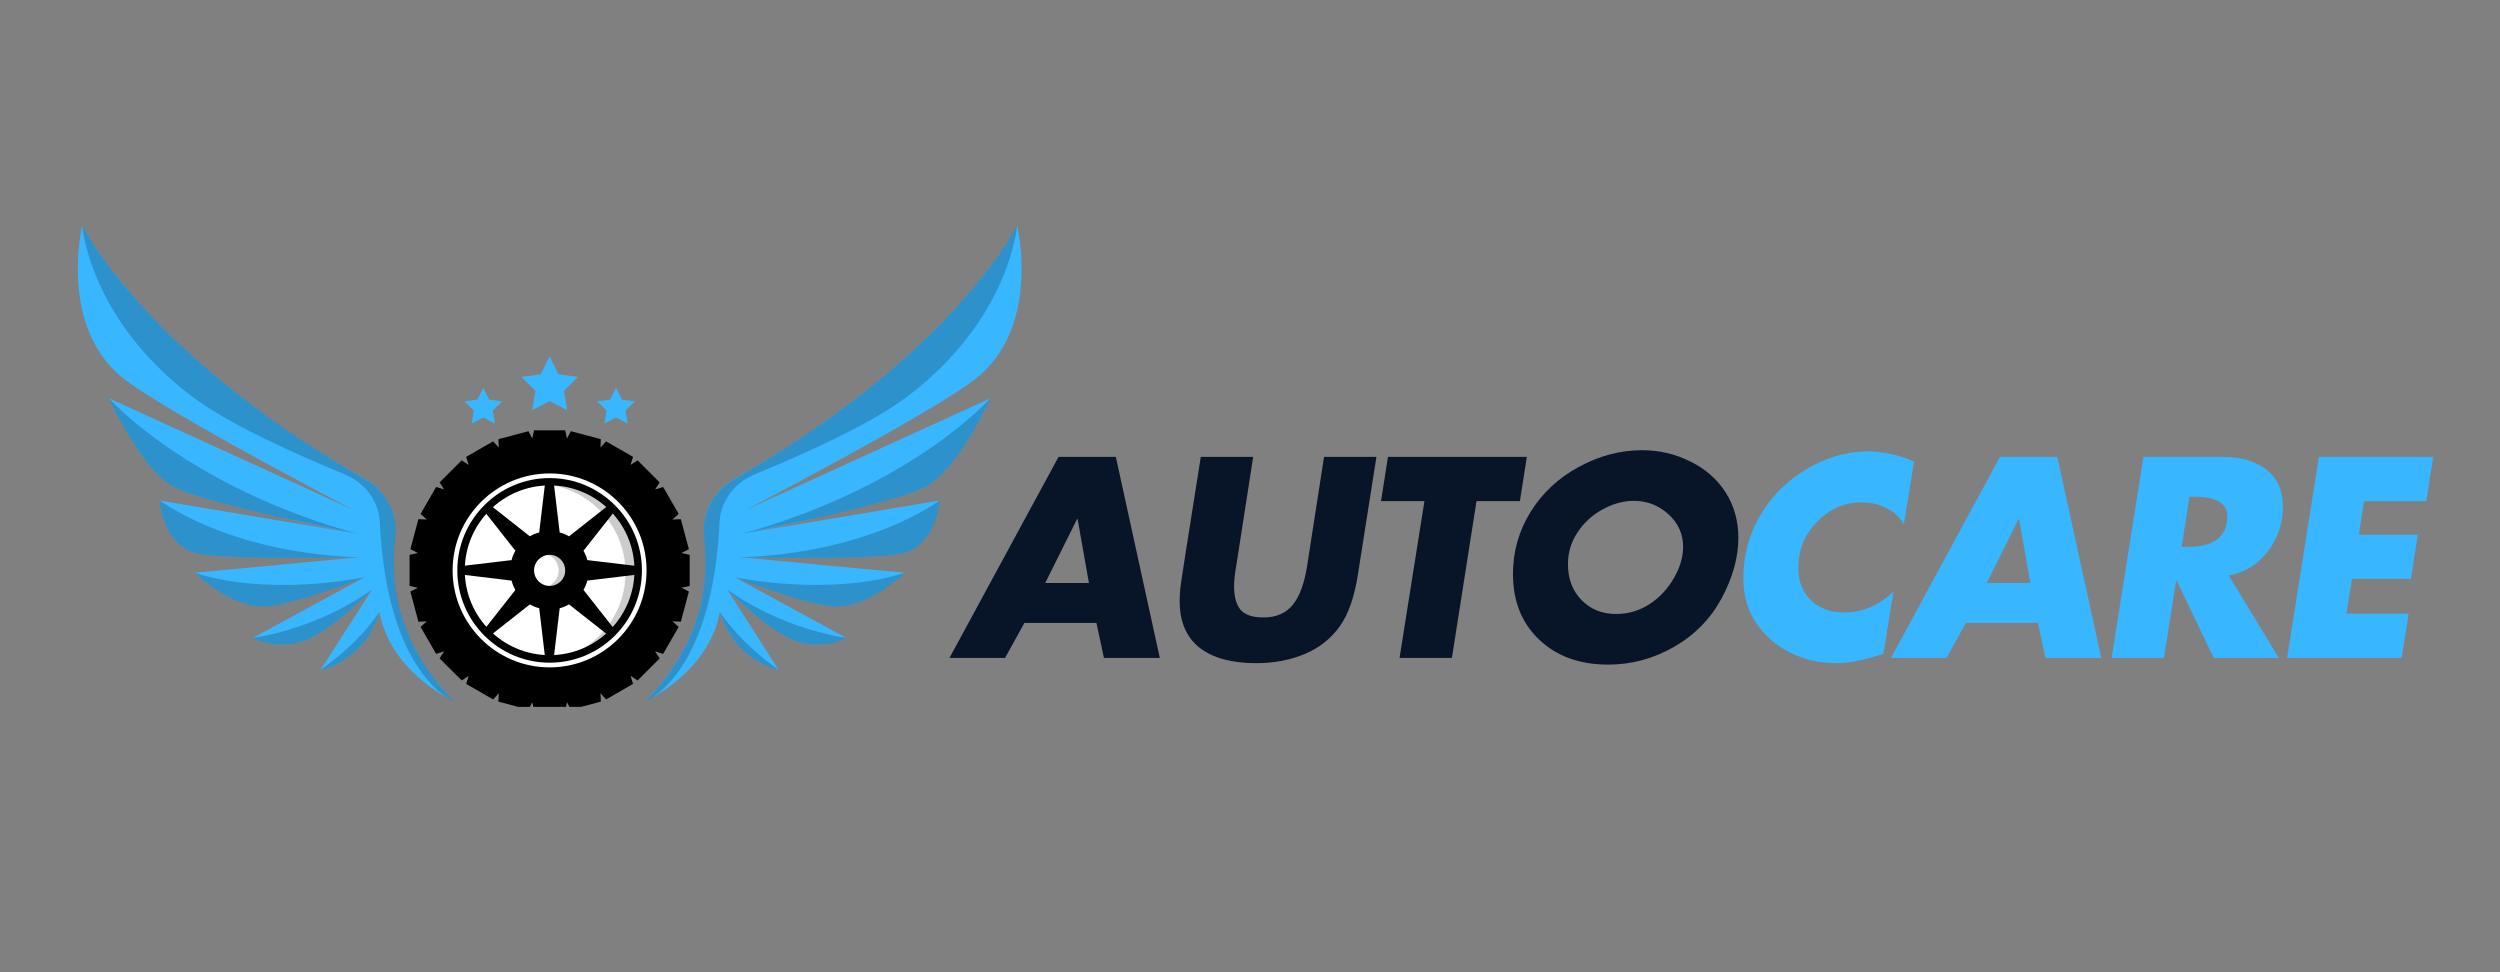 <svg xmlns="http://www.w3.org/2000/svg" xmlns:xlink="http://www.w3.org/1999/xlink" width="180" zoomAndPan="magnify" viewBox="0 0 135 52.5" height="70" preserveAspectRatio="xMidYMid meet" version="1.0"><rect x="0" y="0" width="135" height="52.5" fill="#808080" stroke="none"/><defs><filter x="0%" y="0%" width="100%" height="100%" id="e5a1d79a35"><feColorMatrix values="0 0 0 0 1 0 0 0 0 1 0 0 0 0 1 0 0 0 1 0" color-interpolation-filters="sRGB"/></filter><g/><mask id="f8e7269734"><g filter="url(#e5a1d79a35)"><rect x="-13.5" width="162" fill="#000000" y="-5.25" height="63" fill-opacity="0.2"/></g></mask><clipPath id="f5cf398678"><path d="M 0.215 1 L 6.633 1 L 6.633 10.66 L 0.215 10.66 Z M 0.215 1 " clip-rule="nonzero"/></clipPath><clipPath id="35133dcd26"><path d="M 0.215 0.914 L 6.633 0.914 L 6.633 10.66 L 0.215 10.66 Z M 0.215 0.914 " clip-rule="nonzero"/></clipPath><clipPath id="1f85ce6479"><rect x="0" width="7" y="0" height="11"/></clipPath><mask id="5bf341acca"><g filter="url(#e5a1d79a35)"><rect x="-13.5" width="162" fill="#000000" y="-5.25" height="63" fill-opacity="0.2"/></g></mask><clipPath id="a113bcdcee"><path d="M 1 0.48 L 2.828 0.48 L 2.828 3 L 1 3 Z M 1 0.48 " clip-rule="nonzero"/></clipPath><clipPath id="132c7dd5a8"><rect x="0" width="3" y="0" height="4"/></clipPath><clipPath id="5cd94ee456"><path d="M 22 23 L 38 23 L 38 38.172 L 22 38.172 Z M 22 23 " clip-rule="nonzero"/></clipPath><clipPath id="596fa3b7a6"><path d="M 34 12.172 L 55.465 12.172 L 55.465 38 L 34 38 Z M 34 12.172 " clip-rule="nonzero"/></clipPath><mask id="88e23b0724"><g filter="url(#e5a1d79a35)"><rect x="-13.5" width="162" fill="#000000" y="-5.25" height="63" fill-opacity="0.2"/></g></mask><clipPath id="6bec77e5d6"><path d="M 1 0.395 L 14.652 0.395 L 14.652 8 L 1 8 Z M 1 0.395 " clip-rule="nonzero"/></clipPath><clipPath id="76016f05b2"><rect x="0" width="15" y="0" height="9"/></clipPath><mask id="21d07bf0f3"><g filter="url(#e5a1d79a35)"><rect x="-13.5" width="162" fill="#000000" y="-5.25" height="63" fill-opacity="0.2"/></g></mask><clipPath id="c5213c012c"><path d="M 0.863 1 L 12 1 L 12 4.191 L 0.863 4.191 Z M 0.863 1 " clip-rule="nonzero"/></clipPath><clipPath id="cf36a6eea5"><rect x="0" width="13" y="0" height="5"/></clipPath><mask id="41ecc3e1e3"><g filter="url(#e5a1d79a35)"><rect x="-13.5" width="162" fill="#000000" y="-5.25" height="63" fill-opacity="0.2"/></g></mask><clipPath id="53441f76b0"><path d="M 0.625 0.906 L 9.898 0.906 L 9.898 2.809 L 0.625 2.809 Z M 0.625 0.906 " clip-rule="nonzero"/></clipPath><clipPath id="1c7107fd8e"><rect x="0" width="10" y="0" height="3"/></clipPath><clipPath id="379812a055"><path d="M 34 12.172 L 55.465 12.172 L 55.465 38.172 L 34 38.172 Z M 34 12.172 " clip-rule="nonzero"/></clipPath><mask id="5839e966fd"><g filter="url(#e5a1d79a35)"><rect x="-13.5" width="162" fill="#000000" y="-5.25" height="63" fill-opacity="0.2"/></g></mask><clipPath id="7a8afdf91b"><path d="M 0.633 0.172 L 21 0.172 L 21 26 L 0.633 26 Z M 0.633 0.172 " clip-rule="nonzero"/></clipPath><clipPath id="affe6cc7ed"><rect x="0" width="22" y="0" height="27"/></clipPath><mask id="434773e4c5"><g filter="url(#e5a1d79a35)"><rect x="-13.5" width="162" fill="#000000" y="-5.25" height="63" fill-opacity="0.2"/></g></mask><clipPath id="9241d92d76"><path d="M 0.148 0.617 L 6.805 0.617 L 6.805 3.945 L 0.148 3.945 Z M 0.148 0.617 " clip-rule="nonzero"/></clipPath><clipPath id="b3f362647a"><rect x="0" width="7" y="0" height="4"/></clipPath><mask id="e1f266f5bb"><g filter="url(#e5a1d79a35)"><rect x="-13.5" width="162" fill="#000000" y="-5.25" height="63" fill-opacity="0.2"/></g></mask><clipPath id="e970d69b15"><path d="M 0.676 1 L 4.242 1 L 4.242 4.375 L 0.676 4.375 Z M 0.676 1 " clip-rule="nonzero"/></clipPath><clipPath id="98f8c1c0fa"><rect x="0" width="5" y="0" height="5"/></clipPath><clipPath id="f9bfc7d2d6"><path d="M 4.203 12.172 L 25 12.172 L 25 38 L 4.203 38 Z M 4.203 12.172 " clip-rule="nonzero"/></clipPath><mask id="f3084ebdea"><g filter="url(#e5a1d79a35)"><rect x="-13.5" width="162" fill="#000000" y="-5.25" height="63" fill-opacity="0.2"/></g></mask><clipPath id="f6e88d85eb"><path d="M 0.867 0.395 L 14.418 0.395 L 14.418 8 L 0.867 8 Z M 0.867 0.395 " clip-rule="nonzero"/></clipPath><clipPath id="d9b7cc1a19"><rect x="0" width="15" y="0" height="9"/></clipPath><mask id="9bc6b9c427"><g filter="url(#e5a1d79a35)"><rect x="-13.5" width="162" fill="#000000" y="-5.25" height="63" fill-opacity="0.2"/></g></mask><clipPath id="8dfcfad780"><path d="M 0.48 1 L 11.656 1 L 11.656 4.191 L 0.48 4.191 Z M 0.48 1 " clip-rule="nonzero"/></clipPath><clipPath id="3609ec4cf2"><rect x="0" width="12" y="0" height="5"/></clipPath><mask id="4828232b1c"><g filter="url(#e5a1d79a35)"><rect x="-13.5" width="162" fill="#000000" y="-5.25" height="63" fill-opacity="0.2"/></g></mask><clipPath id="8128eb77ea"><path d="M 0.383 0.906 L 9.895 0.906 L 9.895 2.809 L 0.383 2.809 Z M 0.383 0.906 " clip-rule="nonzero"/></clipPath><clipPath id="7a19e69e58"><rect x="0" width="10" y="0" height="3"/></clipPath><clipPath id="eaa6ed6faf"><path d="M 4.203 12.172 L 25 12.172 L 25 38.172 L 4.203 38.172 Z M 4.203 12.172 " clip-rule="nonzero"/></clipPath><mask id="de9083399a"><g filter="url(#e5a1d79a35)"><rect x="-13.5" width="162" fill="#000000" y="-5.25" height="63" fill-opacity="0.2"/></g></mask><clipPath id="a84a1094d3"><path d="M 0.203 0.172 L 20.648 0.172 L 20.648 26 L 0.203 26 Z M 0.203 0.172 " clip-rule="nonzero"/></clipPath><clipPath id="9589bf4838"><rect x="0" width="21" y="0" height="27"/></clipPath><mask id="27d3ee1cd8"><g filter="url(#e5a1d79a35)"><rect x="-13.5" width="162" fill="#000000" y="-5.25" height="63" fill-opacity="0.2"/></g></mask><clipPath id="726aebe188"><path d="M 0.473 0.617 L 7.133 0.617 L 7.133 3.945 L 0.473 3.945 Z M 0.473 0.617 " clip-rule="nonzero"/></clipPath><clipPath id="a33b194b64"><rect x="0" width="8" y="0" height="4"/></clipPath><mask id="c25f71fd7e"><g filter="url(#e5a1d79a35)"><rect x="-13.5" width="162" fill="#000000" y="-5.25" height="63" fill-opacity="0.2"/></g></mask><clipPath id="cf80414334"><path d="M 0.039 1 L 3.605 1 L 3.605 4.375 L 0.039 4.375 Z M 0.039 1 " clip-rule="nonzero"/></clipPath><clipPath id="74eb8176e2"><rect x="0" width="4" y="0" height="5"/></clipPath></defs><path fill="#000000" d="M 36.809 30.797 C 36.809 31.262 36.766 31.727 36.672 32.188 C 36.582 32.645 36.445 33.09 36.266 33.523 C 36.09 33.957 35.867 34.367 35.609 34.758 C 35.348 35.145 35.051 35.508 34.723 35.836 C 34.391 36.168 34.031 36.465 33.641 36.723 C 33.25 36.984 32.84 37.203 32.41 37.383 C 31.977 37.562 31.531 37.695 31.07 37.789 C 30.613 37.879 30.148 37.926 29.68 37.926 C 29.211 37.926 28.746 37.879 28.289 37.789 C 27.828 37.695 27.383 37.562 26.949 37.383 C 26.52 37.203 26.109 36.984 25.719 36.723 C 25.328 36.465 24.969 36.168 24.637 35.836 C 24.305 35.508 24.012 35.145 23.75 34.758 C 23.492 34.367 23.27 33.957 23.094 33.523 C 22.914 33.09 22.777 32.645 22.688 32.188 C 22.594 31.727 22.551 31.262 22.551 30.797 C 22.551 30.328 22.594 29.863 22.688 29.402 C 22.777 28.945 22.914 28.5 23.094 28.066 C 23.27 27.633 23.492 27.223 23.75 26.832 C 24.012 26.445 24.305 26.086 24.637 25.754 C 24.969 25.422 25.328 25.125 25.719 24.867 C 26.109 24.605 26.52 24.387 26.949 24.207 C 27.383 24.027 27.828 23.895 28.289 23.801 C 28.746 23.711 29.211 23.664 29.68 23.664 C 30.148 23.664 30.613 23.711 31.07 23.801 C 31.531 23.895 31.977 24.027 32.41 24.207 C 32.84 24.387 33.25 24.605 33.641 24.867 C 34.031 25.125 34.391 25.422 34.723 25.754 C 35.051 26.086 35.348 26.445 35.609 26.832 C 35.867 27.223 36.09 27.633 36.266 28.066 C 36.445 28.5 36.582 28.945 36.672 29.402 C 36.766 29.863 36.809 30.328 36.809 30.797 Z M 36.809 30.797 " fill-opacity="1" fill-rule="nonzero"/><path fill="#ffffff" d="M 35.176 30.797 C 35.176 31.156 35.141 31.512 35.07 31.867 C 35 32.223 34.895 32.566 34.758 32.898 C 34.617 33.23 34.449 33.547 34.25 33.848 C 34.047 34.148 33.82 34.426 33.566 34.68 C 33.309 34.938 33.031 35.164 32.73 35.363 C 32.434 35.562 32.117 35.734 31.781 35.871 C 31.449 36.012 31.105 36.113 30.75 36.184 C 30.398 36.254 30.039 36.289 29.68 36.289 C 29.32 36.289 28.961 36.254 28.609 36.184 C 28.254 36.113 27.91 36.012 27.578 35.871 C 27.242 35.734 26.926 35.562 26.625 35.363 C 26.328 35.164 26.051 34.938 25.793 34.68 C 25.539 34.426 25.312 34.148 25.109 33.848 C 24.91 33.547 24.742 33.23 24.602 32.898 C 24.465 32.566 24.359 32.223 24.289 31.867 C 24.219 31.512 24.184 31.156 24.184 30.797 C 24.184 30.434 24.219 30.078 24.289 29.723 C 24.359 29.371 24.465 29.027 24.602 28.691 C 24.742 28.359 24.91 28.043 25.109 27.742 C 25.312 27.441 25.539 27.164 25.793 26.91 C 26.051 26.656 26.328 26.426 26.625 26.227 C 26.926 26.027 27.242 25.855 27.578 25.719 C 27.91 25.582 28.254 25.477 28.609 25.406 C 28.961 25.336 29.32 25.301 29.68 25.301 C 30.039 25.301 30.398 25.336 30.75 25.406 C 31.105 25.477 31.449 25.582 31.781 25.719 C 32.117 25.855 32.434 26.027 32.73 26.227 C 33.031 26.426 33.309 26.656 33.566 26.91 C 33.82 27.164 34.047 27.441 34.25 27.742 C 34.449 28.043 34.617 28.359 34.758 28.691 C 34.895 29.027 35 29.371 35.07 29.723 C 35.141 30.078 35.176 30.434 35.176 30.797 Z M 35.176 30.797 " fill-opacity="1" fill-rule="nonzero"/><path fill="#ffffff" d="M 34.465 30.797 C 34.465 31.109 34.434 31.422 34.371 31.727 C 34.309 32.035 34.219 32.336 34.098 32.625 C 33.98 32.914 33.832 33.191 33.656 33.453 C 33.484 33.715 33.285 33.957 33.062 34.18 C 32.84 34.398 32.598 34.598 32.336 34.773 C 32.074 34.945 31.801 35.094 31.512 35.215 C 31.219 35.336 30.922 35.426 30.613 35.488 C 30.305 35.547 29.992 35.578 29.68 35.578 C 29.367 35.578 29.055 35.547 28.746 35.488 C 28.438 35.426 28.141 35.336 27.848 35.215 C 27.559 35.094 27.281 34.945 27.023 34.773 C 26.762 34.598 26.52 34.398 26.297 34.18 C 26.074 33.957 25.875 33.715 25.703 33.453 C 25.527 33.191 25.379 32.914 25.262 32.625 C 25.141 32.336 25.051 32.035 24.988 31.727 C 24.926 31.422 24.895 31.109 24.895 30.797 C 24.895 30.48 24.926 30.172 24.988 29.863 C 25.051 29.555 25.141 29.254 25.262 28.965 C 25.379 28.676 25.527 28.398 25.703 28.137 C 25.875 27.875 26.074 27.633 26.297 27.414 C 26.52 27.191 26.762 26.992 27.023 26.816 C 27.281 26.645 27.559 26.496 27.848 26.375 C 28.141 26.254 28.438 26.164 28.746 26.102 C 29.055 26.043 29.367 26.012 29.68 26.012 C 29.992 26.012 30.305 26.043 30.613 26.102 C 30.922 26.164 31.219 26.254 31.512 26.375 C 31.801 26.496 32.074 26.645 32.336 26.816 C 32.598 26.992 32.84 27.191 33.062 27.414 C 33.285 27.633 33.484 27.875 33.656 28.137 C 33.832 28.398 33.98 28.676 34.098 28.965 C 34.219 29.254 34.309 29.555 34.371 29.863 C 34.434 30.172 34.465 30.48 34.465 30.797 Z M 34.465 30.797 " fill-opacity="1" fill-rule="nonzero"/><g mask="url(#f8e7269734)"><g transform="matrix(1, 0, 0, 1, 28, 25)"><g clip-path="url(#1f85ce6479)"><g clip-path="url(#f5cf398678)"><path fill="#000000" d="M 1.68 1.012 C 1.258 1.012 0.852 1.062 0.465 1.168 C 0.633 1.148 0.801 1.141 0.977 1.141 C 3.617 1.141 5.758 3.281 5.758 5.926 C 5.758 8.148 4.238 10.016 2.191 10.555 C 4.594 10.301 6.469 8.266 6.469 5.797 C 6.469 3.156 4.324 1.012 1.68 1.012 Z M 1.68 1.012 " fill-opacity="1" fill-rule="nonzero"/></g><g clip-path="url(#35133dcd26)"><path fill="#ffffff" d="M 2.191 10.574 C 2.184 10.574 2.176 10.566 2.176 10.559 C 2.176 10.555 2.184 10.539 2.191 10.539 C 4.285 9.992 5.746 8.098 5.746 5.926 C 5.746 3.293 3.605 1.152 0.977 1.152 C 0.809 1.152 0.641 1.16 0.473 1.18 C 0.465 1.18 0.457 1.172 0.453 1.168 C 0.453 1.16 0.457 1.148 0.465 1.148 C 0.859 1.043 1.273 0.992 1.688 0.992 C 4.336 0.992 6.488 3.145 6.488 5.797 C 6.488 6.992 6.051 8.137 5.246 9.016 C 4.445 9.898 3.367 10.449 2.191 10.574 Z M 0.977 1.129 C 3.625 1.129 5.777 3.281 5.777 5.93 C 5.777 8.043 4.402 9.898 2.402 10.52 C 4.73 10.172 6.457 8.18 6.457 5.809 C 6.457 3.176 4.316 1.039 1.688 1.039 C 1.352 1.039 1.016 1.07 0.684 1.141 C 0.781 1.129 0.879 1.129 0.977 1.129 Z M 0.977 1.129 " fill-opacity="1" fill-rule="nonzero"/></g></g></g></g><path fill="#000000" d="M 29.68 35.785 C 26.934 35.785 24.695 33.551 24.695 30.801 C 24.695 28.055 26.934 25.816 29.68 25.816 C 32.426 25.816 34.664 28.055 34.664 30.801 C 34.664 33.551 32.434 35.785 29.68 35.785 Z M 29.68 26.211 C 27.152 26.211 25.098 28.266 25.098 30.797 C 25.098 33.324 27.152 35.379 29.68 35.379 C 32.207 35.379 34.262 33.324 34.262 30.797 C 34.27 28.266 32.215 26.211 29.68 26.211 Z M 29.68 26.211 " fill-opacity="1" fill-rule="nonzero"/><path fill="#ffffff" d="M 30.727 30.797 C 30.727 30.934 30.699 31.066 30.648 31.195 C 30.594 31.324 30.52 31.438 30.422 31.535 C 30.32 31.633 30.207 31.711 30.082 31.762 C 29.953 31.816 29.82 31.844 29.68 31.844 C 29.539 31.844 29.406 31.816 29.277 31.762 C 29.152 31.711 29.039 31.633 28.938 31.535 C 28.84 31.438 28.766 31.324 28.711 31.195 C 28.66 31.066 28.633 30.934 28.633 30.797 C 28.633 30.656 28.66 30.523 28.711 30.395 C 28.766 30.266 28.84 30.152 28.938 30.055 C 29.039 29.957 29.152 29.879 29.277 29.828 C 29.406 29.773 29.539 29.746 29.68 29.746 C 29.82 29.746 29.953 29.773 30.082 29.828 C 30.207 29.879 30.32 29.957 30.422 30.055 C 30.52 30.152 30.594 30.266 30.648 30.395 C 30.699 30.523 30.727 30.656 30.727 30.797 Z M 30.727 30.797 " fill-opacity="1" fill-rule="nonzero"/><path fill="#000000" d="M 29.68 31.863 C 29.098 31.863 28.621 31.383 28.621 30.801 C 28.621 30.219 29.098 29.742 29.68 29.742 C 30.262 29.742 30.738 30.219 30.738 30.801 C 30.738 31.383 30.27 31.863 29.68 31.863 Z M 29.68 29.766 C 29.109 29.766 28.652 30.227 28.652 30.797 C 28.652 31.363 29.109 31.824 29.68 31.824 C 30.25 31.824 30.707 31.363 30.707 30.797 C 30.707 30.234 30.25 29.766 29.68 29.766 Z M 29.68 29.766 " fill-opacity="1" fill-rule="nonzero"/><g mask="url(#5bf341acca)"><g transform="matrix(1, 0, 0, 1, 28, 29)"><g clip-path="url(#132c7dd5a8)"><g clip-path="url(#a113bcdcee)"><path fill="#000000" d="M 1.68 0.754 C 1.48 0.754 1.297 0.812 1.137 0.902 C 1.168 0.898 1.207 0.898 1.246 0.898 C 1.746 0.898 2.145 1.297 2.145 1.797 C 2.145 2.293 1.746 2.695 1.246 2.695 C 1.207 2.695 1.176 2.695 1.137 2.688 C 1.293 2.785 1.48 2.836 1.68 2.836 C 2.254 2.836 2.727 2.371 2.727 1.789 C 2.727 1.207 2.262 0.754 1.68 0.754 Z M 1.68 0.754 " fill-opacity="1" fill-rule="nonzero"/><path fill="#ffffff" d="M 1.68 2.863 C 1.484 2.863 1.293 2.809 1.129 2.707 C 1.125 2.699 1.125 2.695 1.125 2.688 C 1.125 2.68 1.137 2.676 1.145 2.676 C 1.184 2.68 1.215 2.68 1.246 2.68 C 1.73 2.68 2.133 2.285 2.133 1.797 C 2.133 1.305 1.738 0.91 1.246 0.91 C 1.215 0.91 1.176 0.91 1.145 0.914 C 1.137 0.914 1.129 0.91 1.125 0.902 C 1.117 0.898 1.125 0.891 1.129 0.883 C 1.297 0.781 1.484 0.727 1.68 0.727 C 2.262 0.727 2.738 1.207 2.738 1.789 C 2.738 2.371 2.27 2.863 1.68 2.863 Z M 1.215 2.715 C 1.355 2.789 1.52 2.828 1.688 2.828 C 2.254 2.828 2.715 2.371 2.715 1.801 C 2.715 1.234 2.254 0.773 1.688 0.773 C 1.523 0.773 1.363 0.812 1.215 0.891 C 1.227 0.891 1.238 0.891 1.246 0.891 C 1.75 0.891 2.164 1.305 2.164 1.809 C 2.164 2.312 1.75 2.727 1.246 2.727 C 1.234 2.715 1.227 2.715 1.215 2.715 Z M 1.215 2.715 " fill-opacity="1" fill-rule="nonzero"/></g></g></g></g><path fill="#000000" d="M 29.68 36.547 C 26.512 36.547 23.934 33.969 23.934 30.801 C 23.934 27.633 26.512 25.055 29.68 25.055 C 32.848 25.055 35.426 27.633 35.426 30.801 C 35.434 33.969 32.855 36.547 29.68 36.547 Z M 29.68 25.566 C 26.797 25.566 24.441 27.91 24.441 30.801 C 24.441 33.684 26.789 36.039 29.68 36.039 C 32.57 36.039 34.914 33.691 34.914 30.801 C 34.914 27.91 32.57 25.566 29.68 25.566 Z M 29.68 25.566 " fill-opacity="1" fill-rule="nonzero"/><path fill="#000000" d="M 34.469 31.02 L 34.469 30.574 L 31.715 30.246 C 31.672 30.07 31.598 29.902 31.508 29.742 L 33.223 27.562 L 32.906 27.246 L 30.727 28.961 C 30.57 28.867 30.402 28.797 30.223 28.754 L 29.895 26 L 29.445 26 L 29.117 28.754 C 28.941 28.797 28.773 28.867 28.613 28.961 L 26.434 27.246 L 26.117 27.562 L 27.832 29.742 C 27.738 29.898 27.668 30.066 27.625 30.246 L 24.871 30.574 L 24.871 31.02 L 27.625 31.352 C 27.668 31.527 27.738 31.695 27.832 31.855 L 26.117 34.035 L 26.434 34.352 L 28.613 32.637 C 28.77 32.727 28.938 32.801 29.117 32.844 L 29.445 35.598 L 29.895 35.598 L 30.223 32.844 C 30.398 32.801 30.566 32.727 30.727 32.637 L 32.906 34.352 L 33.223 34.035 L 31.508 31.855 C 31.598 31.699 31.672 31.531 31.715 31.352 Z M 29.68 31.641 C 29.215 31.641 28.84 31.266 28.84 30.801 C 28.84 30.336 29.215 29.961 29.68 29.961 C 30.145 29.961 30.52 30.336 30.52 30.801 C 30.527 31.266 30.145 31.641 29.68 31.641 Z M 29.68 31.641 " fill-opacity="1" fill-rule="nonzero"/><g clip-path="url(#5cd94ee456)"><path fill="#000000" d="M 37.242 29.961 L 36.797 29.863 L 37.199 29.656 L 36.766 28.035 L 36.312 28.055 L 36.648 27.75 L 35.809 26.297 L 35.375 26.43 L 35.621 26.051 L 34.43 24.859 L 34.051 25.105 L 34.184 24.672 L 32.73 23.832 L 32.426 24.168 L 32.445 23.715 L 30.824 23.285 L 30.617 23.684 L 30.52 23.238 L 28.84 23.238 L 28.742 23.684 L 28.535 23.285 L 26.914 23.715 L 26.934 24.168 L 26.629 23.832 L 25.172 24.672 L 25.309 25.105 L 24.93 24.859 L 23.738 26.051 L 23.984 26.43 L 23.551 26.297 L 22.711 27.75 L 23.047 28.055 L 22.594 28.035 L 22.16 29.656 L 22.562 29.863 L 22.117 29.961 L 22.117 31.641 L 22.562 31.738 L 22.16 31.945 L 22.594 33.57 L 23.047 33.551 L 22.711 33.852 L 23.551 35.309 L 23.984 35.172 L 23.738 35.555 L 24.93 36.742 L 25.309 36.496 L 25.172 36.93 L 26.629 37.77 L 26.934 37.434 L 26.914 37.887 L 28.535 38.32 L 28.742 37.918 L 28.84 38.363 L 30.52 38.363 L 30.617 37.918 L 30.824 38.32 L 32.445 37.887 L 32.426 37.434 L 32.73 37.77 L 34.184 36.93 L 34.051 36.496 L 34.43 36.742 L 35.621 35.555 L 35.375 35.172 L 35.809 35.309 L 36.648 33.852 L 36.312 33.551 L 36.766 33.57 L 37.199 31.945 L 36.797 31.738 L 37.242 31.641 Z M 35.039 34.906 L 33.793 36.152 L 32.266 37.035 L 30.566 37.492 L 28.809 37.492 L 27.105 37.035 L 25.574 36.152 L 24.328 34.906 L 23.449 33.383 L 22.988 31.68 L 22.988 29.922 L 23.449 28.223 L 24.328 26.695 L 25.574 25.449 L 27.102 24.57 L 28.801 24.109 L 30.559 24.109 L 32.258 24.57 L 33.785 25.449 L 35.031 26.695 L 35.91 28.223 L 36.371 29.922 L 36.371 31.68 L 35.91 33.383 Z M 35.039 34.906 " fill-opacity="1" fill-rule="nonzero"/></g><g clip-path="url(#596fa3b7a6)"><path fill="#38b6ff" d="M 40.273 27.535 L 53.477 21.512 C 53.441 21.578 51.762 25.383 49.922 26.32 C 49.016 26.781 46.668 27.387 44.496 27.887 C 42.332 28.383 40.348 28.773 40.141 28.809 C 40.141 28.809 40.141 28.809 40.133 28.809 L 50.746 27.027 C 50.746 27.027 50.555 29.574 48.59 29.914 C 46.625 30.254 39.914 30.086 39.914 30.086 L 48.859 30.93 C 48.859 30.93 46.758 33 44.793 32.727 C 42.906 32.469 39.918 31.266 39.691 31.176 C 39.688 31.176 39.688 31.176 39.68 31.172 L 45.711 34.453 C 45.711 34.453 44.426 35.164 42.898 34.59 C 41.414 34.027 39.355 31.922 39.262 31.824 L 42.051 36.18 C 42.051 36.18 39.668 35.742 38.867 33.031 C 38.379 35.805 35.879 37.324 35.09 37.738 C 35.09 37.738 35.09 37.738 35.082 37.738 C 34.949 37.809 34.863 37.848 34.852 37.855 C 38.211 34.422 38.238 30.957 38.023 28.992 C 38.023 28.965 38.02 28.941 38.02 28.906 C 37.93 27.898 38.336 26.918 39.078 26.262 C 39.234 26.129 39.395 26.012 39.578 25.906 C 40.125 25.59 40.656 25.281 41.172 24.969 C 41.453 24.801 41.73 24.629 42 24.461 C 50.766 18.934 54.09 13.656 54.781 12.438 C 54.879 12.262 54.922 12.172 54.922 12.172 C 54.922 12.172 54.961 12.344 55.016 12.648 C 55.242 14.051 55.617 18.207 52.629 20.496 C 52.41 20.664 52.133 20.859 51.809 21.074 C 48.531 23.23 40.535 27.402 40.273 27.535 Z M 40.273 27.535 " fill-opacity="1" fill-rule="nonzero"/></g><g mask="url(#88e23b0724)"><g transform="matrix(1, 0, 0, 1, 39, 21)"><g clip-path="url(#76016f05b2)"><g clip-path="url(#6bec77e5d6)"><path fill="#000000" d="M 14.477 0.512 C 14.441 0.578 12.762 4.383 10.922 5.32 C 10.016 5.781 7.668 6.387 5.496 6.887 C 4.25 7.152 2.809 7.461 1.141 7.809 C 1.141 7.809 1.141 7.809 1.133 7.809 C 1.133 7.809 1.133 7.809 1.125 7.809 C 10.227 5.27 14.41 0.582 14.477 0.512 Z M 14.477 0.512 " fill-opacity="1" fill-rule="nonzero"/></g></g></g></g><g mask="url(#21d07bf0f3)"><g transform="matrix(1, 0, 0, 1, 39, 26)"><g clip-path="url(#cf36a6eea5)"><g clip-path="url(#c5213c012c)"><path fill="#000000" d="M 11.754 1.027 C 11.754 1.027 11.559 3.574 9.594 3.914 C 7.629 4.254 0.918 4.086 0.918 4.086 C 0.918 4.086 7.098 4.137 11.754 1.027 Z M 11.754 1.027 " fill-opacity="1" fill-rule="nonzero"/></g></g></g></g><g mask="url(#41ecc3e1e3)"><g transform="matrix(1, 0, 0, 1, 39, 30)"><g clip-path="url(#1c7107fd8e)"><g clip-path="url(#53441f76b0)"><path fill="#000000" d="M 9.867 0.93 C 9.867 0.93 7.766 3 5.801 2.727 C 3.914 2.469 0.926 1.266 0.699 1.176 C 0.691 1.176 0.691 1.176 0.688 1.172 C 0.785 1.191 5.742 2.238 9.867 0.93 Z M 9.867 0.93 " fill-opacity="1" fill-rule="nonzero"/></g></g></g></g><g clip-path="url(#379812a055)"><g mask="url(#5839e966fd)"><g transform="matrix(1, 0, 0, 1, 34, 12)"><g clip-path="url(#affe6cc7ed)"><g clip-path="url(#7a8afdf91b)"><path fill="#000000" d="M 7.172 12.977 C 7.051 13.047 6.93 13.125 6.805 13.195 C 6.793 13.203 6.777 13.215 6.762 13.223 C 6.516 13.371 6.27 13.512 6.016 13.664 C 5.996 13.676 5.973 13.688 5.953 13.699 C 5.828 13.773 5.699 13.844 5.578 13.922 C 5.395 14.023 5.234 14.141 5.078 14.277 C 4.336 14.93 3.93 15.91 4.02 16.922 C 4.02 16.945 4.023 16.973 4.023 17.004 C 4.238 18.969 4.211 22.434 0.852 25.867 C 0.863 25.859 0.949 25.828 1.082 25.75 C 1.082 25.75 1.082 25.75 1.09 25.75 C 1.906 25.277 4.535 23.23 4.859 16.133 C 4.879 15.836 4.949 15.543 5.066 15.258 C 5.375 14.516 5.984 13.934 6.727 13.625 C 9.371 12.539 13.062 10.891 15.035 9.383 C 20.566 5.176 20.922 0.172 20.922 0.172 C 20.922 0.172 17.848 6.48 7.172 12.977 Z M 7.172 12.977 " fill-opacity="1" fill-rule="nonzero"/></g></g></g></g></g><g mask="url(#434773e4c5)"><g transform="matrix(1, 0, 0, 1, 39, 31)"><g clip-path="url(#b3f362647a)"><g clip-path="url(#9241d92d76)"><path fill="#000000" d="M 6.719 3.453 C 6.719 3.453 5.434 4.164 3.906 3.59 C 2.418 3.027 0.363 0.922 0.266 0.824 C 0.332 0.875 2.871 2.832 6.719 3.453 Z M 6.719 3.453 " fill-opacity="1" fill-rule="nonzero"/></g></g></g></g><g mask="url(#e1f266f5bb)"><g transform="matrix(1, 0, 0, 1, 38, 32)"><g clip-path="url(#98f8c1c0fa)"><g clip-path="url(#e970d69b15)"><path fill="#000000" d="M 4.059 4.18 C 4.059 4.18 1.672 3.742 0.871 1.031 C 0.871 1.031 1.824 2.602 4.059 4.18 Z M 4.059 4.18 " fill-opacity="1" fill-rule="nonzero"/></g></g></g></g><g clip-path="url(#f9bfc7d2d6)"><path fill="#38b6ff" d="M 19.09 27.535 L 5.891 21.512 C 5.922 21.578 7.602 25.383 9.445 26.32 C 10.352 26.781 12.695 27.387 14.871 27.887 C 17.035 28.383 19.02 28.773 19.227 28.809 C 19.227 28.809 19.227 28.809 19.234 28.809 L 8.613 27.027 C 8.613 27.027 8.805 29.574 10.77 29.914 C 12.734 30.254 19.445 30.086 19.445 30.086 L 10.5 30.93 C 10.5 30.93 12.602 33 14.566 32.727 C 16.453 32.469 19.441 31.266 19.664 31.176 C 19.672 31.176 19.672 31.176 19.68 31.172 L 13.648 34.453 C 13.648 34.453 14.934 35.164 16.461 34.59 C 17.945 34.027 20.004 31.922 20.098 31.824 L 17.305 36.18 C 17.305 36.18 19.691 35.742 20.492 33.031 C 20.977 35.805 23.48 37.324 24.27 37.738 C 24.27 37.738 24.27 37.738 24.273 37.738 C 24.41 37.809 24.496 37.848 24.508 37.855 C 21.145 34.422 21.121 30.957 21.332 28.992 C 21.332 28.965 21.34 28.941 21.34 28.906 C 21.43 27.898 21.023 26.918 20.281 26.262 C 20.125 26.129 19.965 26.012 19.781 25.906 C 19.234 25.59 18.703 25.281 18.188 24.969 C 17.906 24.801 17.629 24.629 17.359 24.461 C 8.598 18.934 5.277 13.656 4.586 12.438 C 4.488 12.262 4.441 12.172 4.441 12.172 C 4.441 12.172 4.402 12.344 4.352 12.648 C 4.125 14.047 3.75 18.207 6.738 20.492 C 6.957 20.66 7.234 20.852 7.559 21.066 C 10.836 23.23 18.832 27.402 19.09 27.535 Z M 19.09 27.535 " fill-opacity="1" fill-rule="nonzero"/></g><g mask="url(#f3084ebdea)"><g transform="matrix(1, 0, 0, 1, 5, 21)"><g clip-path="url(#d9b7cc1a19)"><g clip-path="url(#f6e88d85eb)"><path fill="#000000" d="M 0.891 0.512 C 0.922 0.578 2.602 4.383 4.445 5.32 C 5.352 5.781 7.695 6.387 9.871 6.887 C 11.117 7.152 12.559 7.461 14.227 7.809 C 14.227 7.809 14.227 7.809 14.234 7.809 C 14.234 7.809 14.234 7.809 14.238 7.809 C 5.137 5.27 0.953 0.582 0.891 0.512 Z M 0.891 0.512 " fill-opacity="1" fill-rule="nonzero"/></g></g></g></g><g mask="url(#9bc6b9c427)"><g transform="matrix(1, 0, 0, 1, 8, 26)"><g clip-path="url(#3609ec4cf2)"><g clip-path="url(#8dfcfad780)"><path fill="#000000" d="M 0.613 1.027 C 0.613 1.027 0.805 3.574 2.77 3.914 C 4.734 4.254 11.445 4.086 11.445 4.086 C 11.445 4.086 5.258 4.137 0.613 1.027 Z M 0.613 1.027 " fill-opacity="1" fill-rule="nonzero"/></g></g></g></g><g mask="url(#4828232b1c)"><g transform="matrix(1, 0, 0, 1, 10, 30)"><g clip-path="url(#7a19e69e58)"><g clip-path="url(#8128eb77ea)"><path fill="#000000" d="M 0.5 0.93 C 0.5 0.93 2.602 3 4.566 2.727 C 6.453 2.469 9.441 1.266 9.664 1.176 C 9.672 1.176 9.672 1.176 9.68 1.172 C 9.582 1.191 4.625 2.238 0.5 0.93 Z M 0.5 0.93 " fill-opacity="1" fill-rule="nonzero"/></g></g></g></g><g clip-path="url(#eaa6ed6faf)"><g mask="url(#de9083399a)"><g transform="matrix(1, 0, 0, 1, 4, 12)"><g clip-path="url(#9589bf4838)"><g clip-path="url(#a84a1094d3)"><path fill="#000000" d="M 14.191 12.977 C 14.316 13.047 14.438 13.125 14.562 13.195 C 14.574 13.203 14.586 13.215 14.605 13.223 C 14.852 13.371 15.098 13.512 15.348 13.664 C 15.367 13.676 15.395 13.688 15.414 13.699 C 15.535 13.773 15.664 13.844 15.789 13.922 C 15.969 14.023 16.133 14.141 16.285 14.277 C 17.031 14.93 17.438 15.91 17.348 16.922 C 17.348 16.945 17.34 16.973 17.34 17.004 C 17.129 18.969 17.152 22.434 20.516 25.867 C 20.5 25.859 20.418 25.828 20.281 25.75 C 20.281 25.75 20.281 25.75 20.273 25.75 C 19.461 25.277 16.828 23.23 16.508 16.133 C 16.488 15.836 16.414 15.543 16.301 15.258 C 15.988 14.516 15.383 13.934 14.637 13.625 C 11.996 12.539 8.305 10.891 6.332 9.383 C 0.797 5.176 0.441 0.172 0.441 0.172 C 0.441 0.172 3.52 6.48 14.191 12.977 Z M 14.191 12.977 " fill-opacity="1" fill-rule="nonzero"/></g></g></g></g></g><g mask="url(#27d3ee1cd8)"><g transform="matrix(1, 0, 0, 1, 13, 31)"><g clip-path="url(#a33b194b64)"><g clip-path="url(#726aebe188)"><path fill="#000000" d="M 0.648 3.453 C 0.648 3.453 1.934 4.164 3.461 3.59 C 4.945 3.027 7.004 0.922 7.098 0.824 C 7.035 0.875 4.492 2.832 0.648 3.453 Z M 0.648 3.453 " fill-opacity="1" fill-rule="nonzero"/></g></g></g></g><g mask="url(#c25f71fd7e)"><g transform="matrix(1, 0, 0, 1, 17, 32)"><g clip-path="url(#74eb8176e2)"><g clip-path="url(#cf80414334)"><path fill="#000000" d="M 0.305 4.18 C 0.305 4.18 2.691 3.742 3.492 1.031 C 3.492 1.031 2.543 2.602 0.305 4.18 Z M 0.305 4.18 " fill-opacity="1" fill-rule="nonzero"/></g></g></g></g><path fill="#38b6ff" d="M 29.68 19.242 L 30.156 20.207 L 31.211 20.355 L 30.449 21.105 L 30.629 22.152 L 29.68 21.66 L 28.734 22.152 L 28.918 21.105 L 28.152 20.355 L 29.207 20.207 Z M 29.68 19.242 " fill-opacity="1" fill-rule="nonzero"/><path fill="#38b6ff" d="M 33.266 20.938 L 33.586 21.578 L 34.281 21.672 L 33.777 22.172 L 33.895 22.875 L 33.266 22.539 L 32.633 22.875 L 32.758 22.172 L 32.246 21.672 L 32.949 21.578 Z M 33.266 20.938 " fill-opacity="1" fill-rule="nonzero"/><path fill="#38b6ff" d="M 26.098 20.938 L 26.414 21.578 L 27.121 21.672 L 26.609 22.172 L 26.727 22.875 L 26.098 22.539 L 25.473 22.875 L 25.586 22.172 L 25.078 21.672 L 25.781 21.578 Z M 26.098 20.938 " fill-opacity="1" fill-rule="nonzero"/><g fill="#081427" fill-opacity="1"><g transform="translate(51.333, 35.53)"><g><path d="M 8.922 -10.859 L 11.297 0 L 8.281 0 L 7.875 -1.891 L 3.984 -1.891 L 2.938 0 L -0.062 0 L 5.828 -10.859 Z M 5.109 -4.047 L 7.469 -4.047 L 6.859 -7.5 L 6.828 -7.5 Z M 5.109 -4.047 "/></g></g></g><g fill="#081427" fill-opacity="1"><g transform="translate(62.265, 35.53)"><g><path d="M 5.406 -10.859 L 4.516 -5.125 C 4.422 -4.602 4.375 -4.18 4.375 -3.859 C 4.375 -3.316 4.488 -2.898 4.719 -2.609 C 4.957 -2.328 5.367 -2.188 5.953 -2.188 C 6.648 -2.188 7.18 -2.414 7.547 -2.875 C 7.922 -3.332 8.18 -4.051 8.328 -5.031 L 9.234 -10.859 L 12.062 -10.859 L 11.078 -4.609 C 10.891 -3.336 10.555 -2.367 10.078 -1.703 C 9.609 -1.047 8.984 -0.551 8.203 -0.219 C 7.422 0.113 6.539 0.281 5.562 0.281 C 4.238 0.281 3.219 0 2.5 -0.562 C 1.789 -1.133 1.438 -1.969 1.438 -3.062 C 1.438 -3.27 1.445 -3.492 1.469 -3.734 C 1.488 -3.973 1.859 -6.348 2.578 -10.859 Z M 5.406 -10.859 "/></g></g></g><g fill="#081427" fill-opacity="1"><g transform="translate(73.153, 35.53)"><g><path d="M 9.297 -10.859 L 8.922 -8.469 L 6.578 -8.469 L 5.25 0 L 2.422 0 L 3.766 -8.469 L 1.422 -8.469 L 1.797 -10.859 Z M 9.297 -10.859 "/></g></g></g><g fill="#081427" fill-opacity="1"><g transform="translate(80.513, 35.53)"><g><path d="M 13.359 -6.484 C 13.359 -5.43 13.055 -4.344 12.453 -3.219 C 11.848 -2.102 10.988 -1.227 9.875 -0.594 C 8.77 0.039 7.586 0.359 6.328 0.359 C 4.797 0.359 3.555 -0.086 2.609 -0.984 C 1.66 -1.879 1.188 -3.062 1.188 -4.531 C 1.188 -5.75 1.504 -6.867 2.141 -7.891 C 2.773 -8.91 3.641 -9.719 4.734 -10.312 C 5.836 -10.914 6.977 -11.219 8.156 -11.219 C 9.082 -11.219 9.953 -11.016 10.766 -10.609 C 11.578 -10.211 12.211 -9.656 12.672 -8.938 C 13.129 -8.219 13.359 -7.398 13.359 -6.484 Z M 6.75 -2.375 C 7.406 -2.375 8.008 -2.551 8.562 -2.906 C 9.113 -3.27 9.551 -3.738 9.875 -4.312 C 10.207 -4.883 10.375 -5.445 10.375 -6 C 10.375 -6.695 10.109 -7.285 9.578 -7.766 C 9.055 -8.242 8.43 -8.484 7.703 -8.484 C 7.141 -8.484 6.578 -8.328 6.016 -8.016 C 5.461 -7.711 5.016 -7.301 4.672 -6.781 C 4.328 -6.258 4.156 -5.688 4.156 -5.062 C 4.156 -4.281 4.398 -3.633 4.891 -3.125 C 5.379 -2.625 6 -2.375 6.75 -2.375 Z M 6.75 -2.375 "/></g></g></g><g fill="#38b6ff" fill-opacity="1"><g transform="translate(92.983, 35.53)"><g><path d="M 9.828 -7.219 C 9.609 -7.602 9.289 -7.895 8.875 -8.094 C 8.469 -8.301 8.02 -8.406 7.531 -8.406 C 6.625 -8.406 5.828 -8.055 5.141 -7.359 C 4.461 -6.66 4.125 -5.832 4.125 -4.875 C 4.125 -4.145 4.352 -3.555 4.812 -3.109 C 5.27 -2.672 5.879 -2.453 6.641 -2.453 C 7.098 -2.453 7.562 -2.551 8.031 -2.75 C 8.5 -2.957 8.91 -3.238 9.266 -3.594 L 8.719 -0.219 C 8.508 -0.145 8.156 -0.047 7.656 0.078 C 7.156 0.211 6.656 0.281 6.156 0.281 C 5.281 0.281 4.461 0.094 3.703 -0.281 C 2.941 -0.656 2.328 -1.188 1.859 -1.875 C 1.398 -2.562 1.164 -3.363 1.156 -4.281 C 1.156 -5.508 1.457 -6.645 2.062 -7.688 C 2.664 -8.727 3.504 -9.566 4.578 -10.203 C 5.648 -10.836 6.75 -11.156 7.875 -11.156 C 8.688 -11.156 9.52 -10.973 10.375 -10.609 Z M 9.828 -7.219 "/></g></g></g><g fill="#38b6ff" fill-opacity="1"><g transform="translate(102.172, 35.53)"><g><path d="M 8.922 -10.859 L 11.297 0 L 8.281 0 L 7.875 -1.891 L 3.984 -1.891 L 2.938 0 L -0.062 0 L 5.828 -10.859 Z M 5.109 -4.047 L 7.469 -4.047 L 6.859 -7.5 L 6.828 -7.5 Z M 5.109 -4.047 "/></g></g></g><g fill="#38b6ff" fill-opacity="1"><g transform="translate(113.104, 35.53)"><g><path d="M 6.922 -10.859 C 7.91 -10.859 8.695 -10.629 9.281 -10.172 C 9.875 -9.711 10.172 -9.051 10.172 -8.188 C 10.172 -7.258 9.895 -6.441 9.344 -5.734 C 8.801 -5.035 8.102 -4.609 7.25 -4.453 L 9.953 0 L 6.438 0 L 4.438 -4.172 L 4.406 -4.172 L 3.75 0 L 0.922 0 L 2.641 -10.859 Z M 4.703 -6 L 5.078 -6 C 5.742 -6 6.258 -6.133 6.625 -6.406 C 6.988 -6.688 7.172 -7.098 7.172 -7.641 C 7.172 -8.348 6.586 -8.703 5.422 -8.703 L 5.125 -8.703 Z M 4.703 -6 "/></g></g></g><g fill="#38b6ff" fill-opacity="1"><g transform="translate(122.581, 35.53)"><g><path d="M 8.812 -10.859 L 8.438 -8.469 L 5.078 -8.469 L 4.797 -6.656 L 7.984 -6.656 L 7.609 -4.266 L 4.422 -4.266 L 4.125 -2.391 L 7.484 -2.391 L 7.109 0 L 0.922 0 L 2.641 -10.859 Z M 8.812 -10.859 "/></g></g></g></svg>